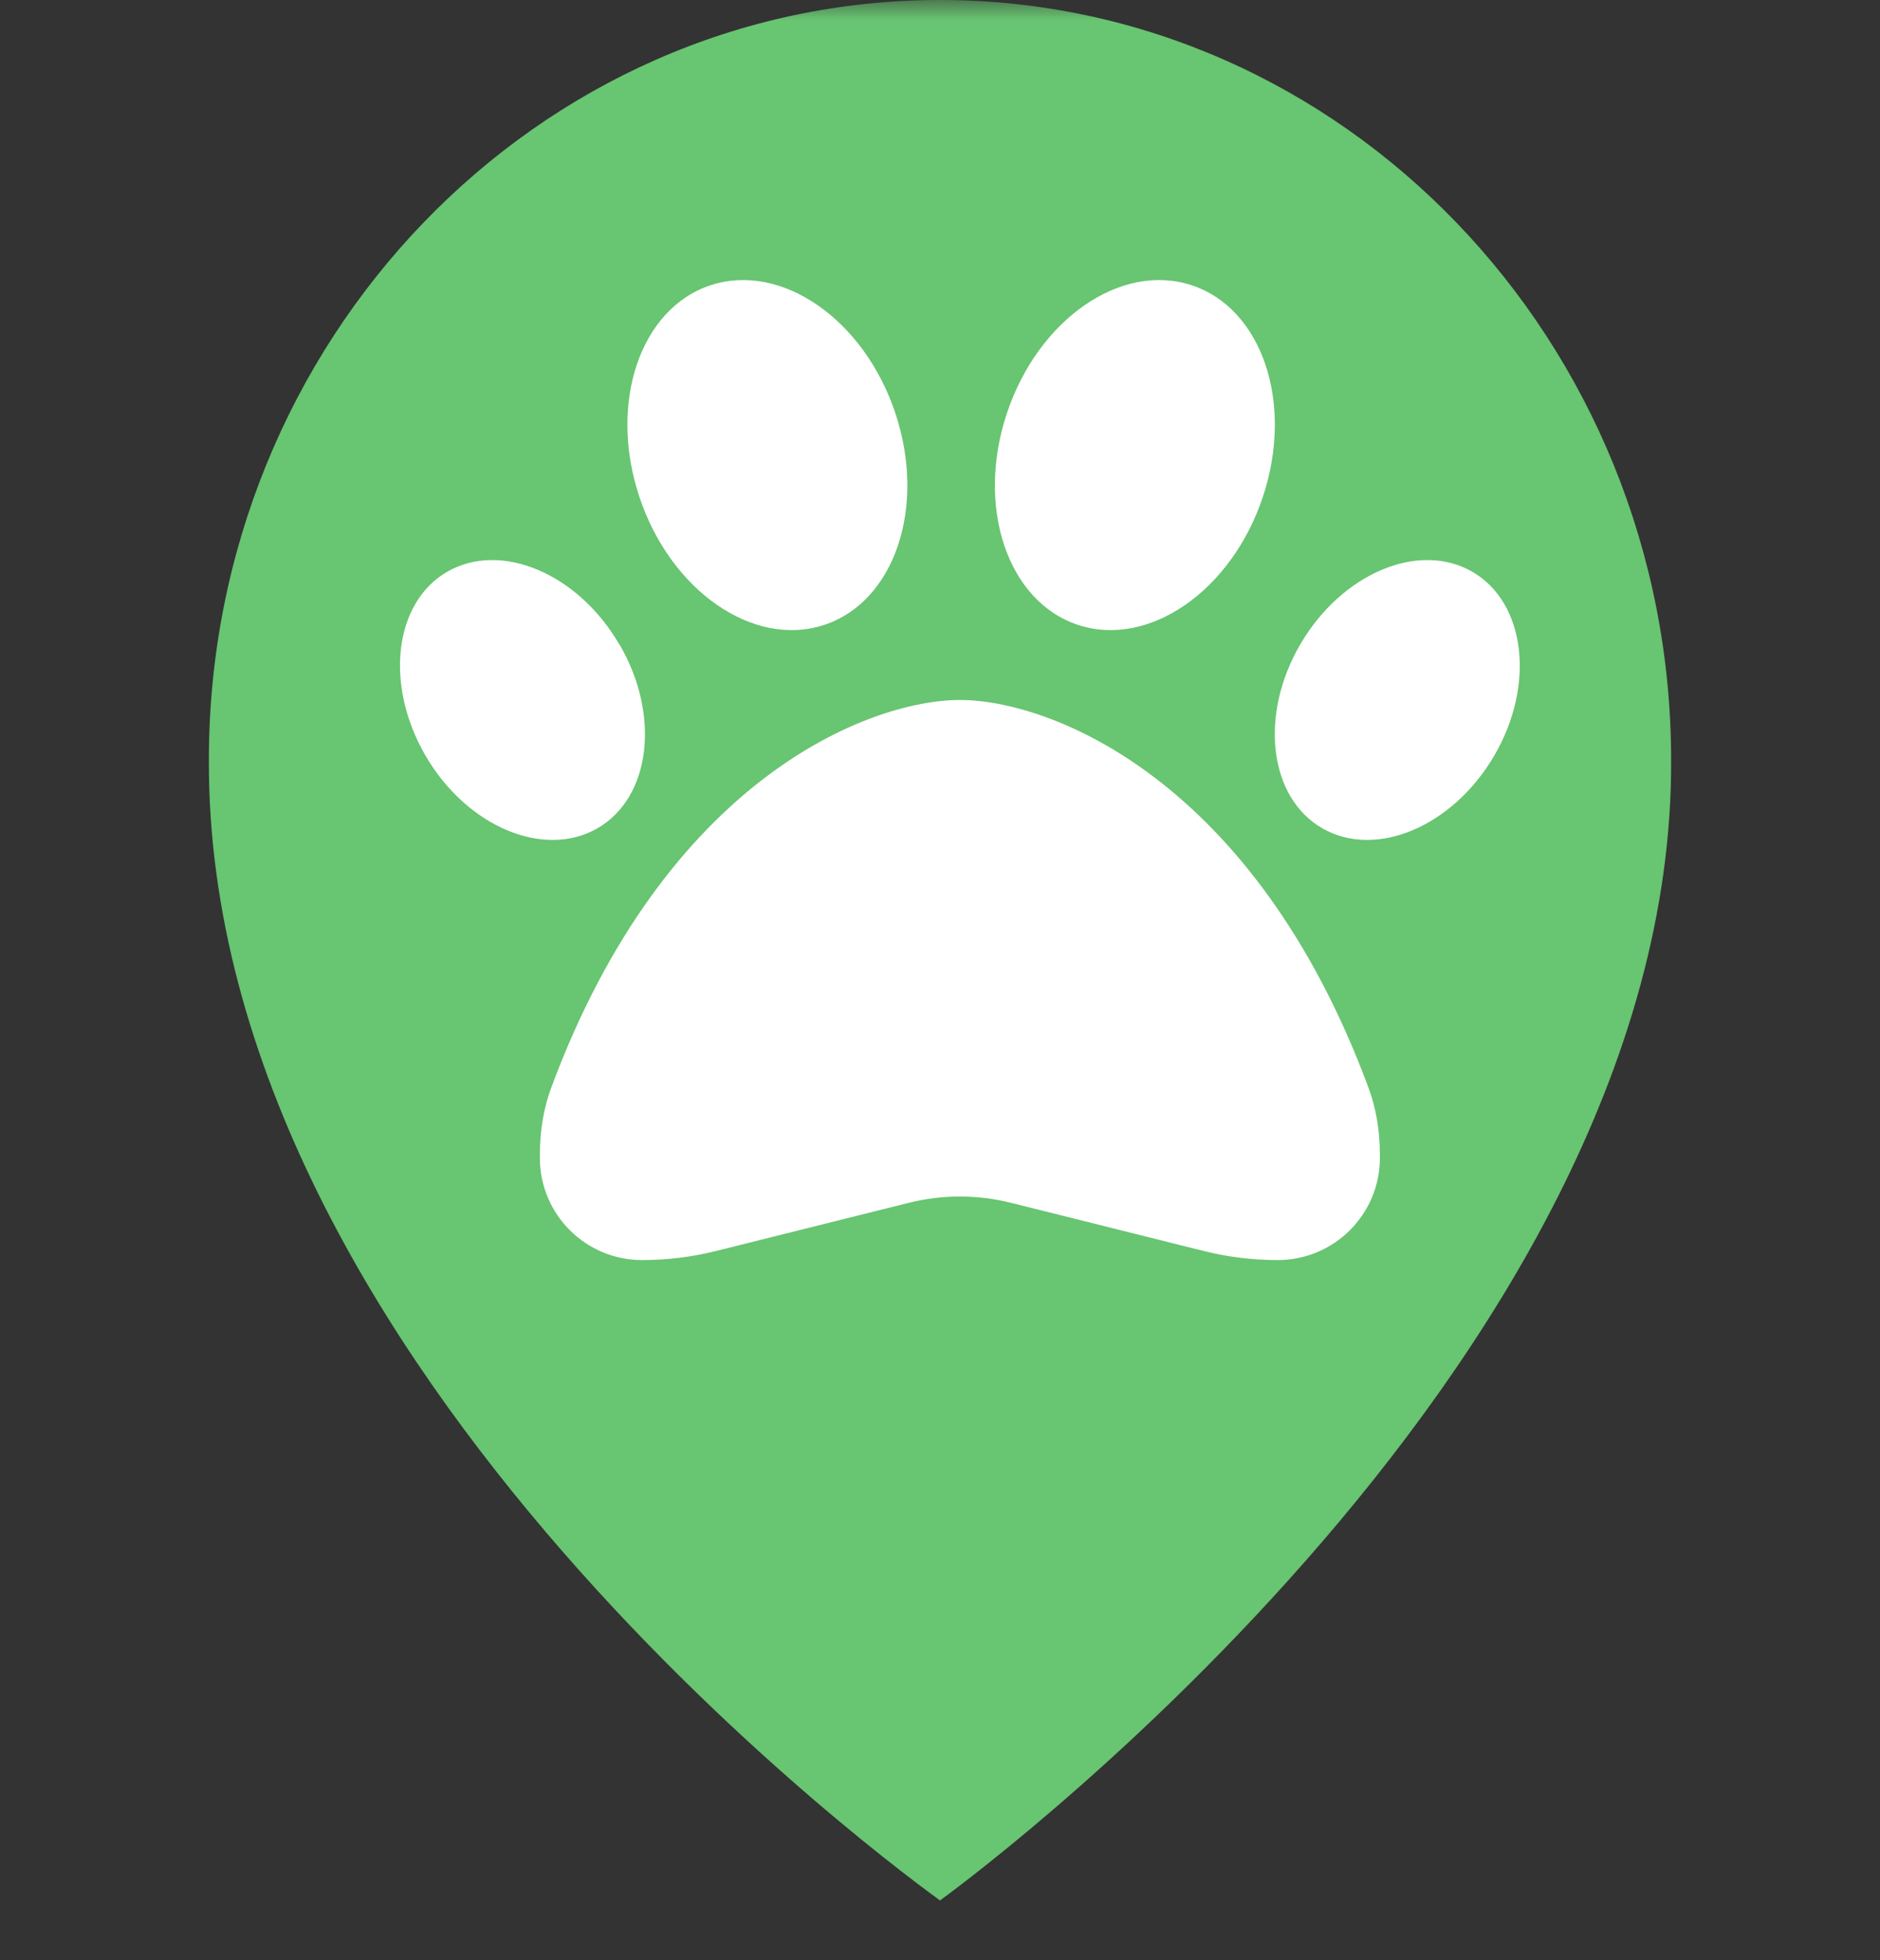 <svg width="47" height="49" viewBox="0 0 47 49" fill="none" xmlns="http://www.w3.org/2000/svg">
<rect x="0" y="0" width="47" height="49" fill="#333333" stroke="none"/>
<mask id="mask0_160_273" style="mask-type:luminance" maskUnits="userSpaceOnUse" x="0" y="0" width="47" height="49">
<path d="M47 0H0V48.861H47V0Z" fill="white"/>
</mask>
<g mask="url(#mask0_160_273)">
<path d="M23.5 47.504C23.5 47.504 41.844 34.298 41.778 19.002C41.778 8.525 33.578 0 23.5 0C13.422 0 5.222 8.525 5.222 18.99C5.156 34.298 22.805 46.991 23.5 47.504Z" fill="#68C571"/>
</g>
<path d="M22.384 10.328C23.166 12.674 22.367 15.042 20.601 15.622C18.834 16.201 16.767 14.769 15.985 12.422C15.203 10.076 16.002 7.708 17.768 7.129C19.534 6.549 21.602 7.982 22.384 10.328ZM15.487 16.108C16.521 17.88 16.269 19.942 14.93 20.708C13.59 21.473 11.665 20.658 10.637 18.887C9.608 17.115 9.849 15.053 11.189 14.287C12.529 13.522 14.454 14.336 15.482 16.108H15.487ZM13.781 27.188C16.647 19.461 21.738 17.497 23.997 17.497C26.255 17.497 31.347 19.461 34.212 27.188C34.409 27.719 34.497 28.287 34.497 28.856V28.944C34.497 30.355 33.354 31.497 31.943 31.497C31.314 31.497 30.691 31.421 30.084 31.268L25.271 30.065C24.434 29.857 23.559 29.857 22.723 30.065L17.91 31.268C17.303 31.421 16.68 31.497 16.051 31.497C14.64 31.497 13.497 30.355 13.497 28.944V28.856C13.497 28.287 13.584 27.719 13.781 27.188ZM33.064 20.708C31.724 19.942 31.473 17.88 32.506 16.108C33.54 14.336 35.459 13.522 36.799 14.287C38.139 15.053 38.391 17.115 37.357 18.887C36.323 20.658 34.404 21.473 33.064 20.708ZM26.955 15.622C25.189 15.042 24.39 12.674 25.173 10.328C25.955 7.982 28.022 6.549 29.788 7.129C31.555 7.708 32.353 10.076 31.571 12.422C30.789 14.769 28.722 16.201 26.955 15.622Z" fill="white"/>
</svg>
